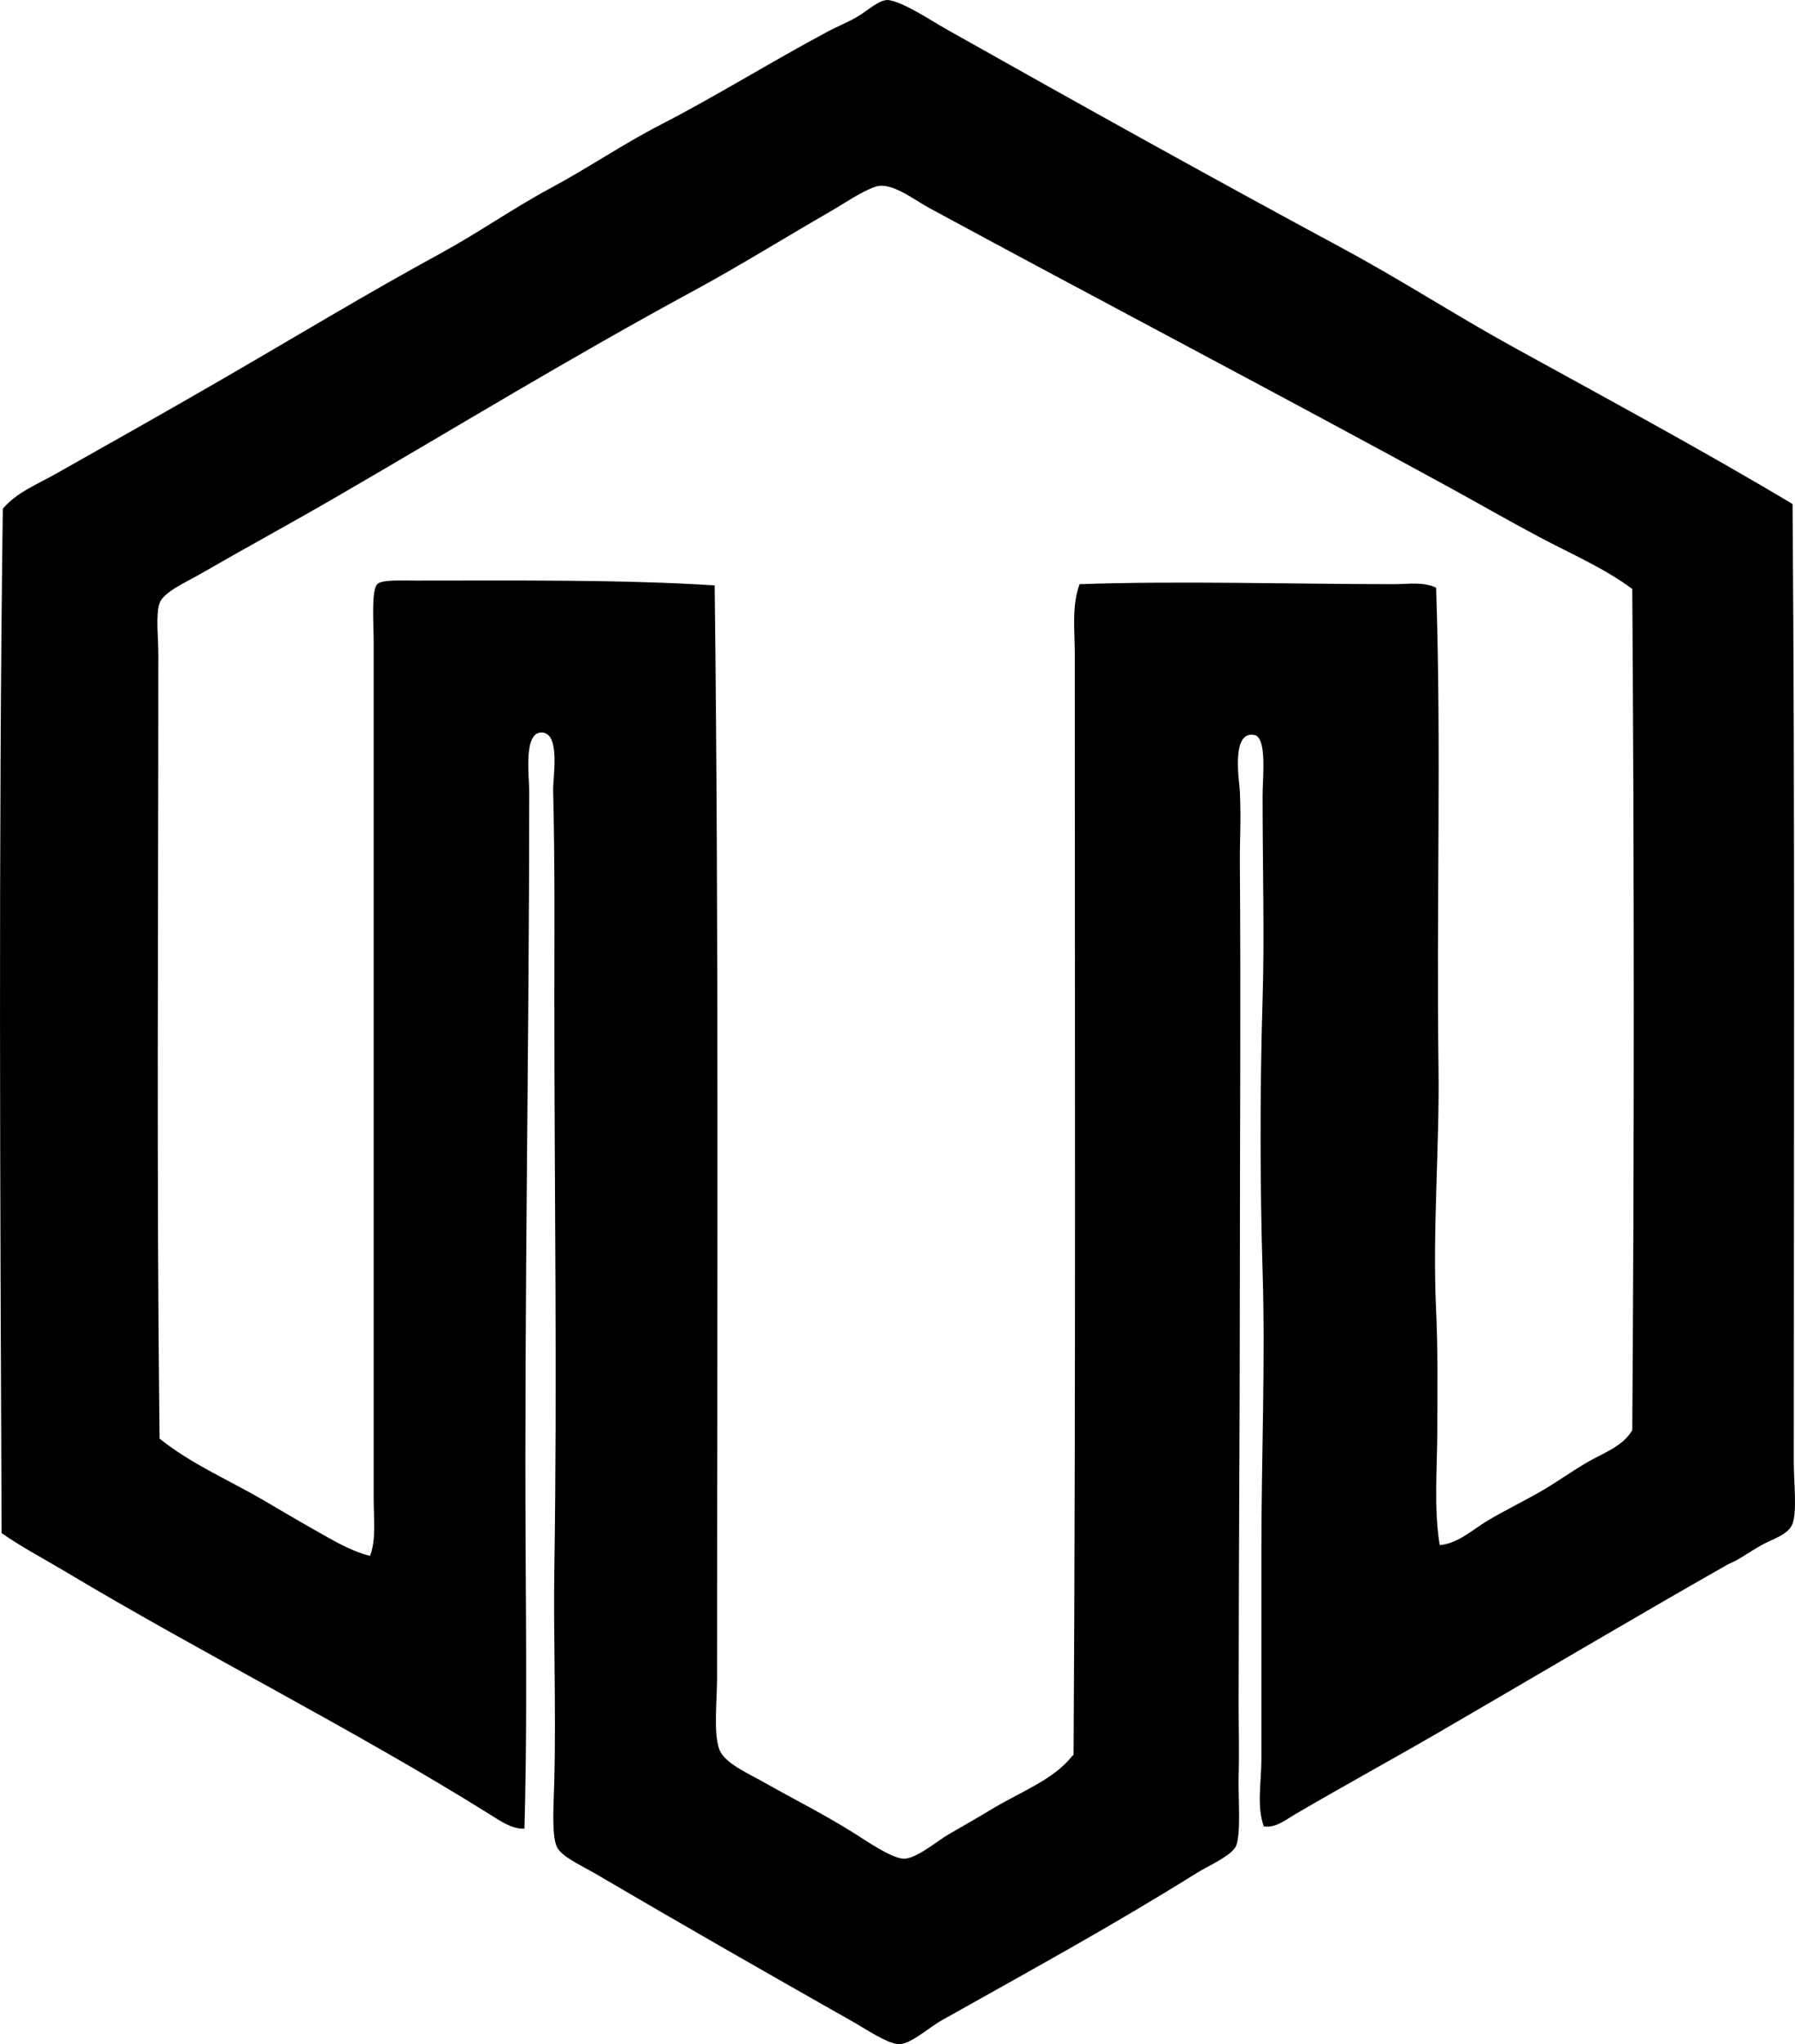 <?xml version="1.0" encoding="iso-8859-1"?>
<!-- Generator: Adobe Illustrator 19.2.0, SVG Export Plug-In . SVG Version: 6.00 Build 0)  -->
<svg version="1.1" xmlns="http://www.w3.org/2000/svg" xmlns:xlink="http://www.w3.org/1999/xlink" x="0px" y="0px"
	 viewBox="0 0 73.549 83.737" style="enable-background:new 0 0 73.549 83.737;" xml:space="preserve">
<g id="Tonen_x5F_Petrochemical">
	<path style="fill-rule:evenodd;clip-rule:evenodd;" d="M51.783,74.812c-0.299-0.828-0.098-1.8-0.098-2.745c0-2.85,0-5.726,0-8.579
		c0-3.815,0.166-7.69,0.049-11.422c-0.106-3.386-0.113-7.514,0-11.128c0.081-2.579,0-5.269,0-8.382c0-0.68,0.195-2.356-0.344-2.451
		c-0.965-0.17-0.606,1.894-0.588,2.304c0.056,1.165-0.006,2.106,0,2.843c0.043,5.82,0,11.558,0,17.353
		c0,6.036-0.048,11.268-0.049,17.304c0,0.833,0.028,1.837,0,2.843c-0.024,0.863,0.104,2.297-0.098,2.843
		c-0.151,0.406-1.138,0.828-1.618,1.128c-3.489,2.179-6.79,3.979-10.441,6.03c-0.566,0.318-1.329,1.033-1.813,0.98
		c-0.476-0.052-1.316-0.622-1.863-0.932c-3.517-1.992-6.893-3.92-10.49-6.03c-0.628-0.368-1.432-0.717-1.617-1.127
		c-0.223-0.493-0.12-1.832-0.099-2.745c0.071-2.95-0.041-5.944,0-8.628c0.122-7.947,0-15.218,0-23.432
		c0-2.647,0.027-5.293-0.049-8.481c-0.012-0.505,0.306-2.294-0.441-2.352c-0.795-0.063-0.539,1.787-0.539,2.402
		c-0.001,10.494-0.204,20.525-0.148,31.226c0.02,3.623,0.057,7.586-0.049,11.275c-0.521,0.021-1.009-0.331-1.421-0.588
		c-5.539-3.462-11.721-6.552-17.402-9.951c-0.88-0.526-1.77-0.992-2.599-1.569c-0.06-13.84-0.131-28.36,0.049-41.961
		c0.561-0.668,1.426-1.009,2.157-1.422c2.236-1.261,4.529-2.55,6.813-3.873c2.975-1.722,5.96-3.529,9.021-5.196
		c1.472-0.802,2.917-1.817,4.461-2.647c1.541-0.828,2.988-1.817,4.51-2.598c2.229-1.145,4.5-2.563,6.862-3.823
		c0.315-0.168,0.778-0.359,1.177-0.588c0.437-0.251,0.944-0.755,1.323-0.686c0.64,0.115,1.663,0.809,2.402,1.226
		c5.401,3.042,10.748,6.018,16.226,8.971c2.35,1.267,4.552,2.697,6.863,3.971c3.851,2.122,7.794,4.245,11.519,6.471
		c0,0.033,0,0.065,0,0.098c0.099,12.192,0.051,26.362,0.05,39.119c0,0.886,0.14,2.008-0.05,2.549
		c-0.156,0.449-0.834,0.637-1.274,0.882c-0.507,0.282-0.901,0.594-1.372,0.785c-3.956,2.248-7.895,4.588-11.814,6.863
		c-1.95,1.132-3.957,2.225-5.932,3.382C52.694,74.535,52.268,74.894,51.783,74.812z M60.998,62.263
		c0.675-0.395,1.38-0.743,2.06-1.127c0.66-0.374,1.304-0.84,1.961-1.226c0.66-0.387,1.466-0.65,1.862-1.324
		c0.082-11.476,0.08-23.046,0-34.461c-1.159-0.859-2.503-1.434-3.774-2.108c-1.286-0.681-2.546-1.409-3.824-2.108
		c-6.976-3.811-14.084-7.533-21.177-11.372C37.409,8.158,36.5,7.42,35.851,7.654c-0.599,0.215-1.244,0.673-1.863,1.029
		c-1.855,1.069-3.731,2.234-5.49,3.187c-5.14,2.783-9.638,5.539-14.706,8.48c-1.737,1.009-3.713,2.083-5.539,3.137
		c-0.664,0.383-1.554,0.763-1.716,1.225c-0.162,0.463-0.049,1.418-0.049,2.108c0,11.359-0.078,20.956,0.049,32.01
		c0,0.033,0,0.065,0,0.098c1.274,1.027,2.787,1.673,4.216,2.5c0.693,0.401,1.386,0.823,2.108,1.226
		c0.715,0.399,1.475,0.876,2.304,1.079c0.255-0.697,0.146-1.534,0.146-2.353c0-11.472,0-22.957,0-35.05
		c0-0.789-0.107-2.143,0.148-2.402c0.188-0.19,0.961-0.146,1.618-0.146c4.152-0.001,8.381-0.044,12.206,0.196
		c0.177,14.473,0.099,30.125,0.098,44.756c0,0.962-0.156,2.27,0.098,2.941c0.205,0.542,1.197,0.981,1.716,1.274
		c1.33,0.752,2.616,1.395,3.824,2.157c0.475,0.3,1.421,0.957,1.961,1.03c0.493,0.066,1.455-0.747,1.862-0.98
		c0.666-0.382,1.25-0.718,1.765-1.03c1.228-0.743,2.563-1.217,3.334-2.206c0.038-0.011,0.057-0.041,0.049-0.098
		c0.091-14.852,0.048-30.168,0.049-45.05c0-0.958-0.132-1.945,0.196-2.843c4.141-0.142,8.805,0,12.893,0
		c0.576,0,1.202-0.11,1.716,0.147c0.221,6.555,0.007,13.301,0.098,19.657c0.047,3.277-0.254,6.649-0.098,9.951
		c0.077,1.626,0.049,3.246,0.049,4.853c0,1.592-0.152,3.206,0.098,4.755C59.759,63.227,60.359,62.637,60.998,62.263z"/>
</g>
<g id="Layer_1">
</g>
</svg>
